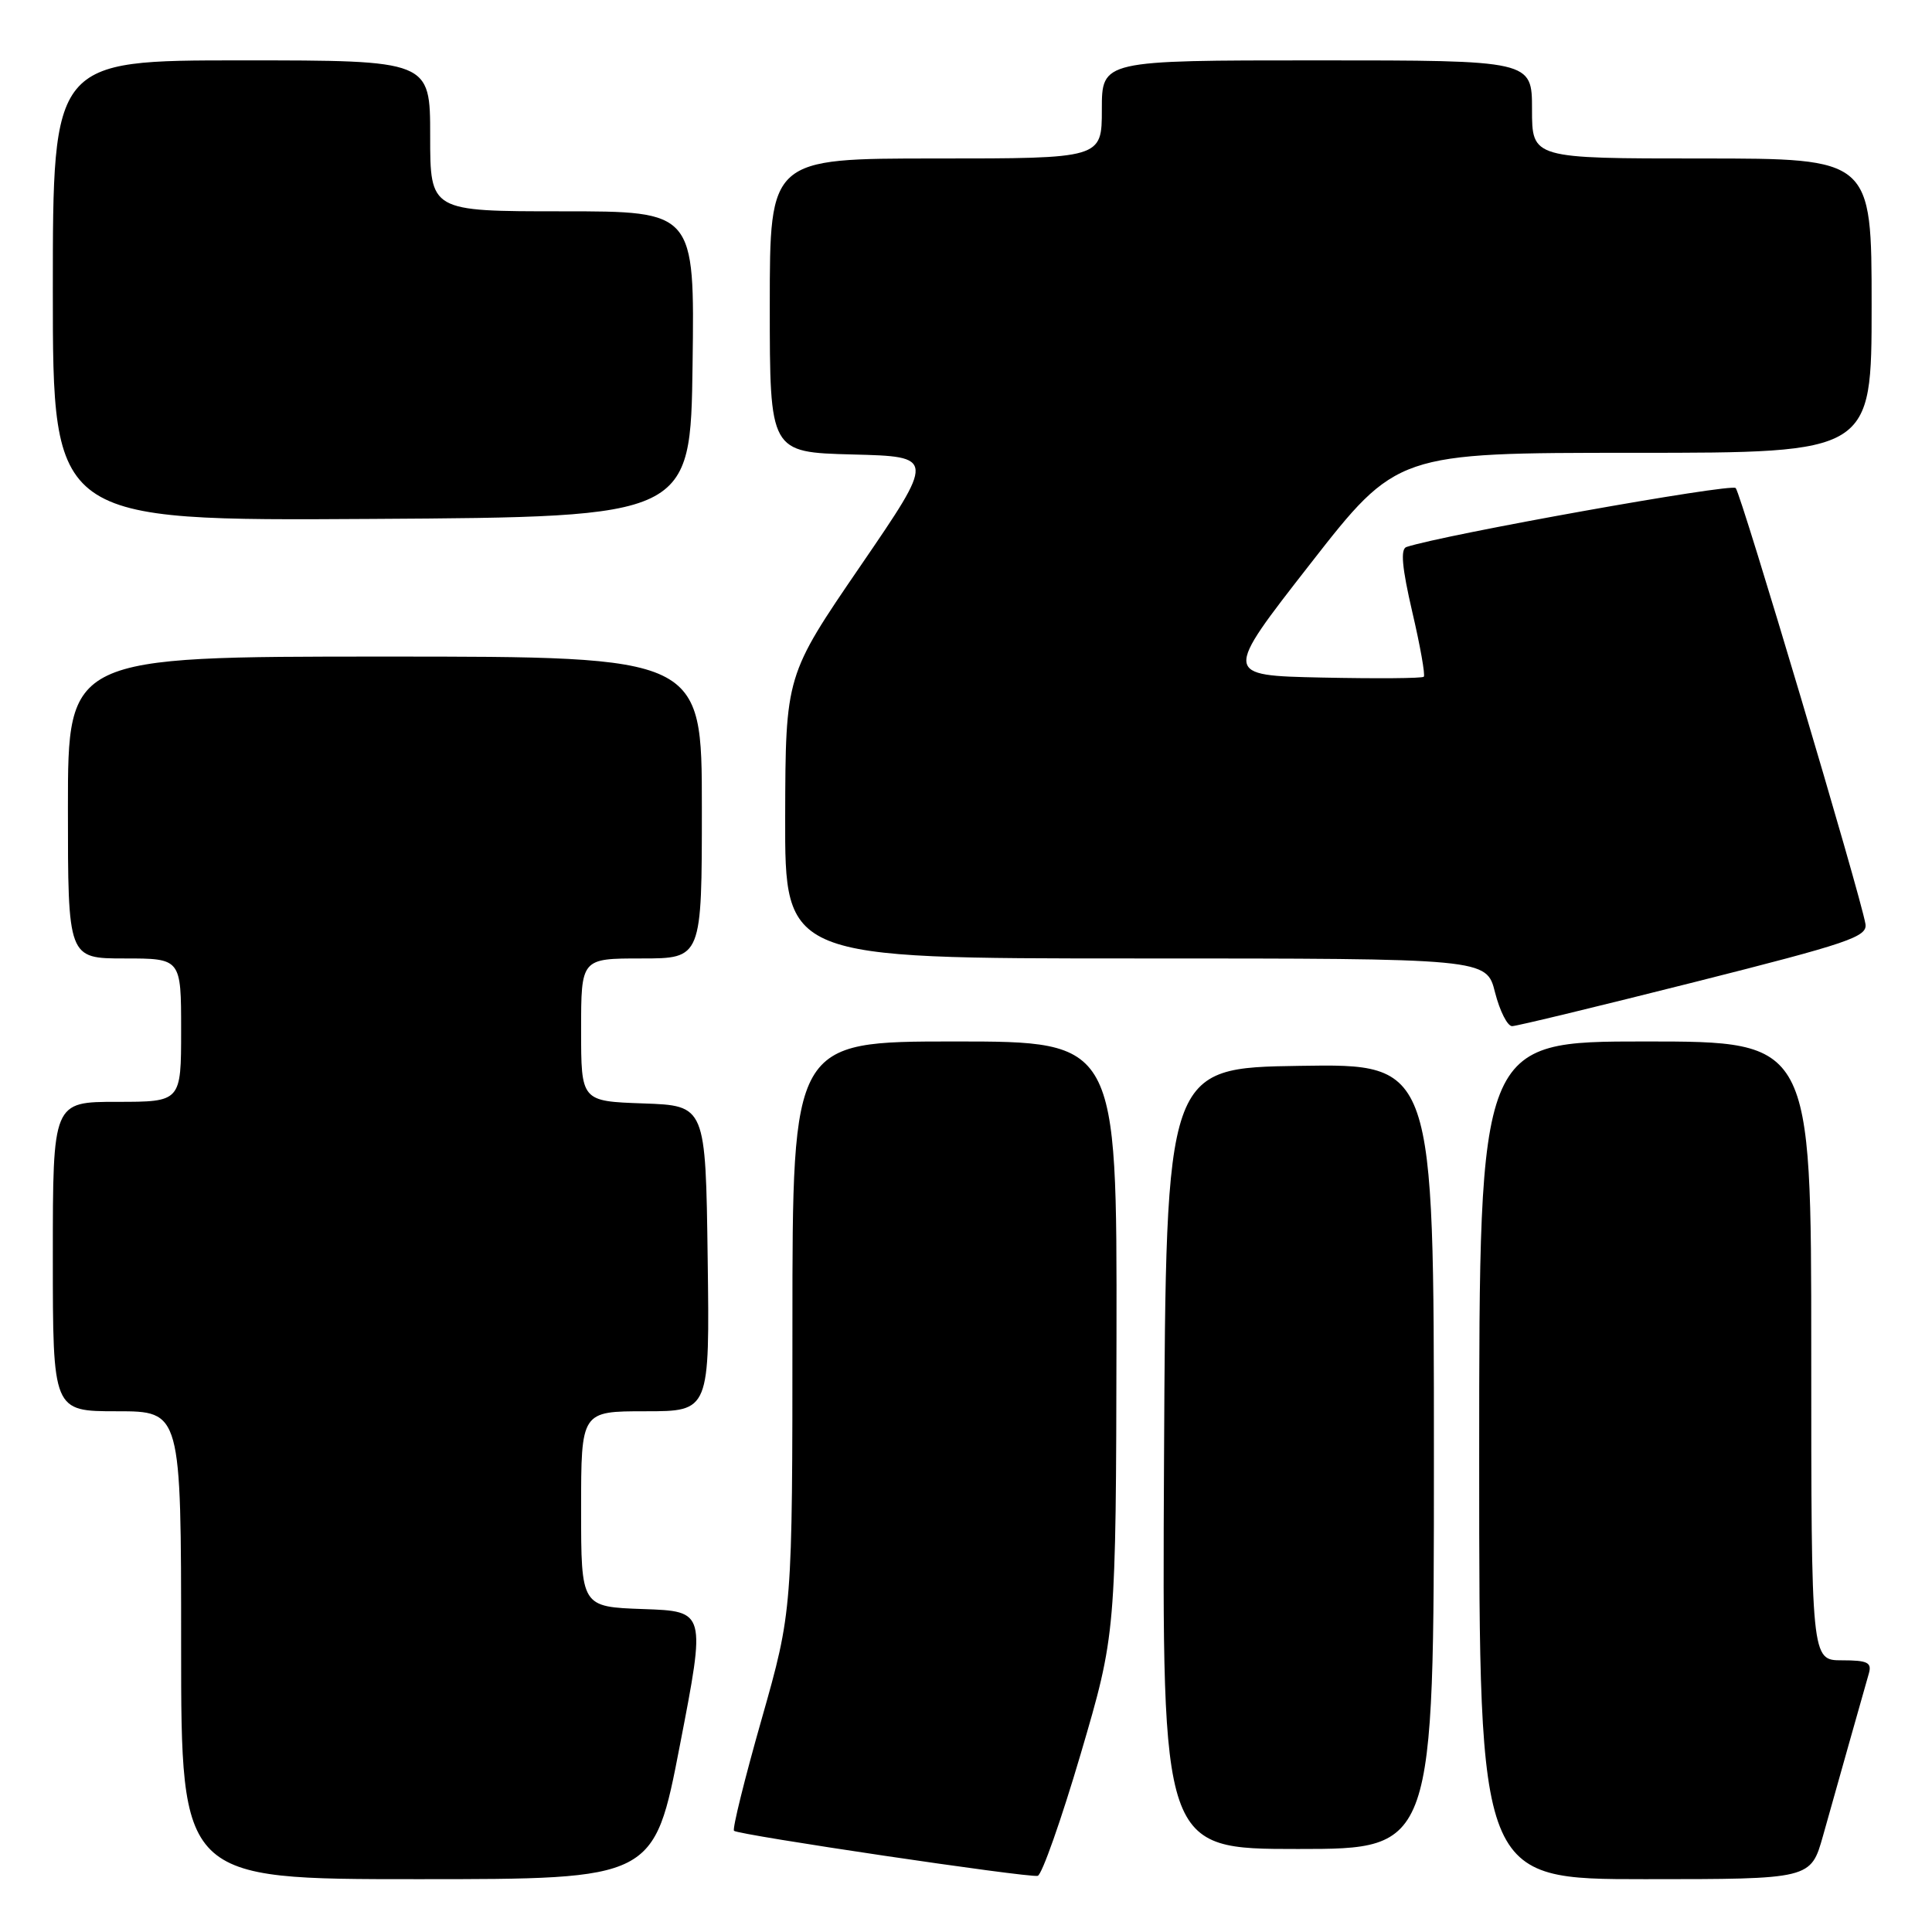<?xml version="1.0" encoding="UTF-8" standalone="no"?>
<!DOCTYPE svg PUBLIC "-//W3C//DTD SVG 1.1//EN" "http://www.w3.org/Graphics/SVG/1.1/DTD/svg11.dtd" >
<svg xmlns="http://www.w3.org/2000/svg" xmlns:xlink="http://www.w3.org/1999/xlink" version="1.1" viewBox="0 0 256 256">
 <g >
 <path fill="currentColor"
d=" M 90.09 231.25 C 93.53 213.50 93.53 213.50 85.26 213.21 C 77.00 212.92 77.00 212.92 77.00 199.96 C 77.00 187.00 77.00 187.00 85.52 187.00 C 94.04 187.00 94.04 187.00 93.77 166.75 C 93.50 146.50 93.50 146.50 85.25 146.21 C 77.00 145.92 77.00 145.92 77.00 136.46 C 77.00 127.00 77.00 127.00 85.00 127.00 C 93.00 127.00 93.00 127.00 93.00 107.00 C 93.00 87.00 93.00 87.00 51.00 87.00 C 9.00 87.00 9.00 87.00 9.00 107.00 C 9.00 127.00 9.00 127.00 16.50 127.00 C 24.00 127.00 24.00 127.00 24.00 136.50 C 24.00 146.00 24.00 146.00 15.50 146.00 C 7.00 146.00 7.00 146.00 7.00 166.50 C 7.00 187.00 7.00 187.00 15.50 187.00 C 24.00 187.00 24.00 187.00 24.00 218.00 C 24.00 249.00 24.00 249.00 55.33 249.00 C 86.66 249.00 86.66 249.00 90.09 231.25 Z  M 143.19 232.43 C 147.87 216.50 147.87 216.50 147.94 177.25 C 148.00 138.00 148.00 138.00 126.50 138.00 C 105.00 138.00 105.00 138.00 105.00 175.71 C 105.00 213.43 105.00 213.43 100.92 227.80 C 98.67 235.70 97.02 242.36 97.26 242.59 C 97.81 243.14 136.19 248.83 137.50 248.56 C 138.05 248.44 140.61 241.18 143.19 232.43 Z  M 241.56 243.25 C 243.70 235.63 247.00 223.94 247.63 221.75 C 248.05 220.29 247.47 220.00 244.07 220.00 C 240.00 220.00 240.00 220.00 240.00 179.00 C 240.00 138.00 240.00 138.00 218.00 138.00 C 196.00 138.00 196.00 138.00 196.00 193.50 C 196.00 249.00 196.00 249.00 217.97 249.00 C 239.94 249.00 239.94 249.00 241.56 243.25 Z  M 190.00 192.98 C 190.00 140.95 190.00 140.95 172.25 141.23 C 154.50 141.50 154.50 141.50 154.24 193.25 C 153.98 245.00 153.98 245.00 171.99 245.00 C 190.00 245.00 190.00 245.00 190.00 192.98 Z  M 224.50 130.14 C 245.03 124.96 247.47 124.13 247.18 122.42 C 246.54 118.62 230.72 65.48 229.99 64.67 C 229.40 64.02 191.38 70.83 186.36 72.48 C 185.55 72.75 185.77 75.20 187.13 81.07 C 188.19 85.59 188.87 89.46 188.66 89.67 C 188.45 89.89 182.38 89.93 175.17 89.78 C 162.08 89.50 162.08 89.50 173.59 74.75 C 185.10 60.00 185.10 60.00 216.55 60.00 C 248.00 60.00 248.00 60.00 248.00 40.50 C 248.00 21.00 248.00 21.00 225.50 21.00 C 203.00 21.00 203.00 21.00 203.00 14.50 C 203.00 8.00 203.00 8.00 174.50 8.00 C 146.00 8.00 146.00 8.00 146.00 14.50 C 146.00 21.00 146.00 21.00 124.00 21.00 C 102.00 21.00 102.00 21.00 102.00 40.47 C 102.00 59.93 102.00 59.93 112.96 60.22 C 123.93 60.50 123.93 60.50 114.01 75.00 C 104.09 89.50 104.09 89.50 104.04 108.25 C 104.00 127.00 104.00 127.00 150.49 127.00 C 196.97 127.00 196.97 127.00 198.10 131.50 C 198.73 133.97 199.75 135.99 200.37 135.97 C 200.99 135.96 211.85 133.33 224.50 130.14 Z  M 91.77 48.25 C 92.04 28.00 92.04 28.00 74.52 28.00 C 57.00 28.00 57.00 28.00 57.00 18.00 C 57.00 8.00 57.00 8.00 32.00 8.00 C 7.00 8.00 7.00 8.00 7.00 38.51 C 7.00 69.02 7.00 69.02 49.25 68.76 C 91.50 68.50 91.50 68.50 91.77 48.25 Z "/>
</g>
</svg>